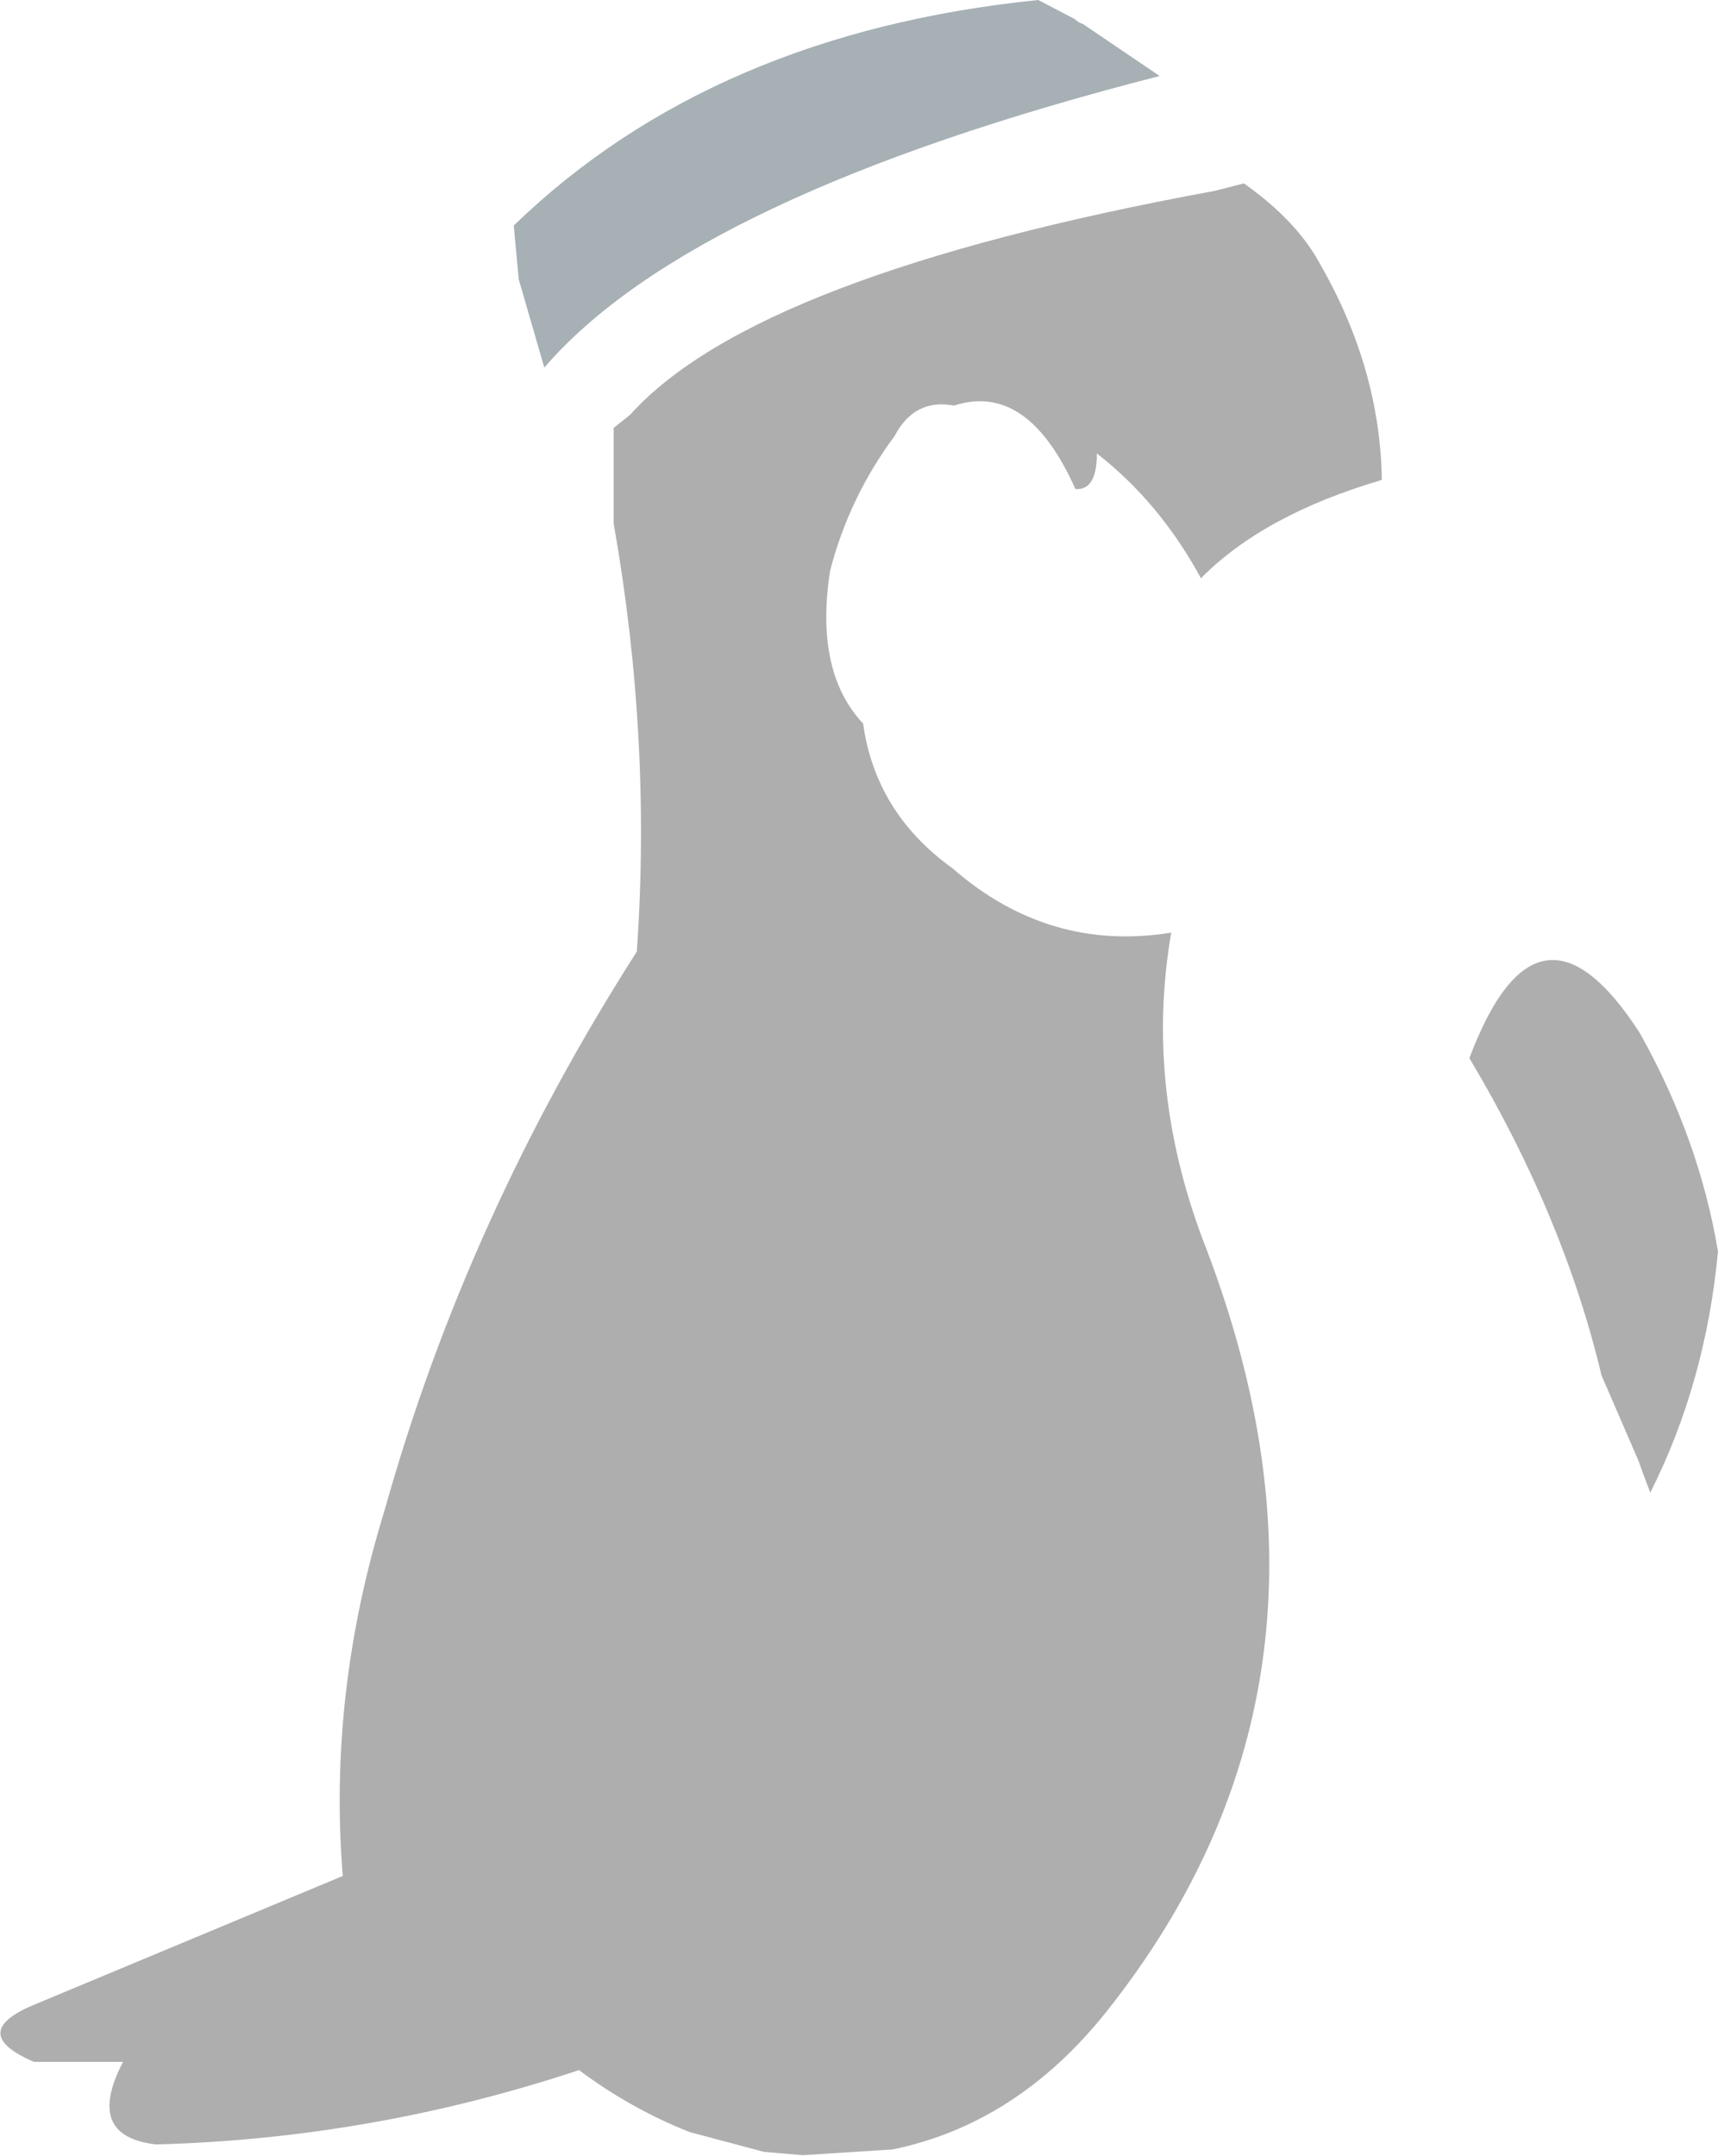 <?xml version="1.0" encoding="UTF-8" standalone="no"?>
<svg xmlns:xlink="http://www.w3.org/1999/xlink" height="130.5px" width="104.0px" xmlns="http://www.w3.org/2000/svg">
  <g transform="matrix(1.0, 0.0, 0.0, 1.0, 52.0, 65.25)">
    <path d="M20.7 -30.25 Q18.2 -34.85 14.4 -37.8 14.4 -35.55 13.1 -35.65 10.2 -42.15 5.75 -40.7 3.35 -41.15 2.15 -38.85 -0.6 -35.15 -1.75 -30.7 -2.7 -24.6 0.25 -21.45 1.0 -16.05 5.65 -12.7 11.5 -7.6 18.9 -8.8 17.25 0.75 21.05 10.4 30.95 36.45 14.95 56.55 9.55 63.3 2.05 64.85 L-3.4 65.2 -5.75 65.0 -10.25 63.8 Q-13.8 62.4 -16.95 60.05 -29.45 64.2 -42.55 64.55 -46.9 64.05 -44.55 59.55 L-49.95 59.55 Q-54.0 57.8 -49.95 56.1 L-31.25 48.3 Q-32.15 37.25 -28.7 26.1 -23.75 8.45 -13.45 -7.65 -12.55 -20.55 -14.85 -33.55 L-14.85 -39.35 -13.85 -40.15 Q-6.25 -48.6 21.55 -53.7 L23.3 -54.15 Q26.55 -51.85 27.95 -49.2 31.55 -42.9 31.65 -36.2 24.5 -34.1 20.7 -30.25 M36.95 -1.2 Q41.1 -12.25 47.25 -2.75 50.85 3.65 52.0 10.5 51.25 18.45 47.9 25.1 L47.45 23.9 47.2 23.2 44.95 18.0 Q42.65 8.35 36.95 -1.2" fill="#aeaeae" fill-rule="evenodd" stroke="none"/>
    <path d="M-20.6 -48.35 L-20.9 -51.6 Q-8.85 -63.25 10.85 -65.25 L13.05 -64.1 13.3 -63.9 13.55 -63.8 18.2 -60.65 Q-10.1 -53.4 -19.05 -43.0 L-20.6 -48.35" fill="#a6b0b5" fill-rule="evenodd" stroke="none"/>
  </g>
</svg>
